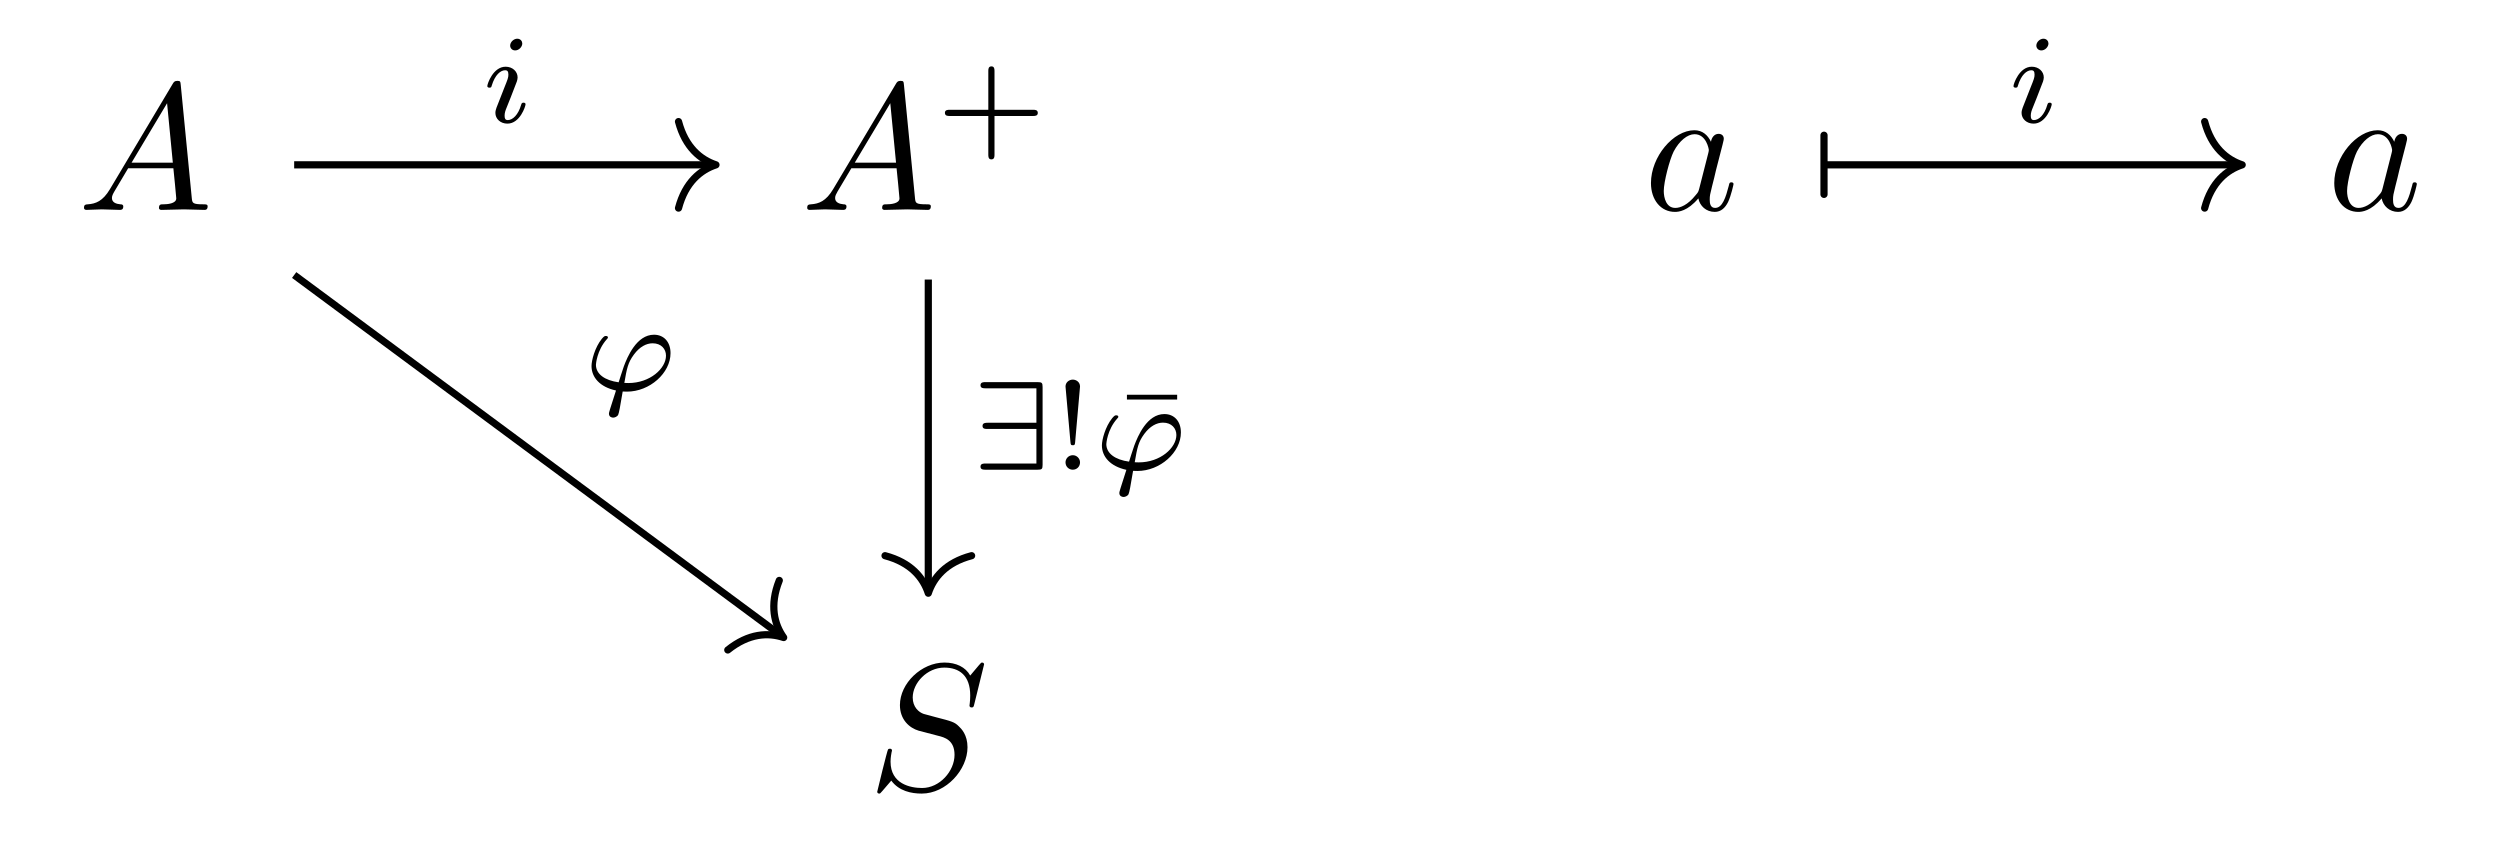 <?xml version='1.0' encoding='UTF-8'?>
<!-- This file was generated by dvisvgm 2.9.1 -->
<svg version='1.1' xmlns='http://www.w3.org/2000/svg' xmlns:xlink='http://www.w3.org/1999/xlink' width='138.17pt' height='47.29pt' viewBox='0 -47.29 138.17 47.29'>
<g id='page1'>
<g transform='matrix(1 0 0 -1 0 0)'>
<path d='M6.076 36.835C5.678 36.167 5.289 36.028 4.851 35.998C4.731 35.988 4.642 35.988 4.642 35.799C4.642 35.739 4.691 35.689 4.771 35.689C5.04 35.689 5.349 35.719 5.628 35.719C5.956 35.719 6.305 35.689 6.624 35.689C6.684 35.689 6.813 35.689 6.813 35.878C6.813 35.988 6.724 35.998 6.654 35.998C6.425 36.018 6.186 36.097 6.186 36.346C6.186 36.466 6.245 36.576 6.325 36.715L7.082 37.99H9.582C9.602 37.781 9.742 36.426 9.742 36.326C9.742 36.028 9.224 35.998 9.025 35.998C8.885 35.998 8.786 35.998 8.786 35.799C8.786 35.689 8.905 35.689 8.925 35.689C9.333 35.689 9.762 35.719 10.17 35.719C10.419 35.719 11.047 35.689 11.296 35.689C11.355 35.689 11.475 35.689 11.475 35.888C11.475 35.998 11.376 35.998 11.246 35.998C10.628 35.998 10.628 36.067 10.598 36.356L9.991 42.582C9.971 42.781 9.971 42.821 9.801 42.821C9.642 42.821 9.602 42.751 9.543 42.652L6.076 36.835ZM7.271 38.299L9.234 41.586L9.552 38.299H7.271Z'/>
<path d='M46.046 36.835C45.648 36.167 45.259 36.028 44.821 35.998C44.701 35.988 44.612 35.988 44.612 35.799C44.612 35.739 44.661 35.689 44.741 35.689C45.01 35.689 45.319 35.719 45.598 35.719C45.926 35.719 46.275 35.689 46.594 35.689C46.654 35.689 46.783 35.689 46.783 35.878C46.783 35.988 46.694 35.998 46.624 35.998C46.395 36.018 46.155 36.097 46.155 36.346C46.155 36.466 46.215 36.576 46.295 36.715L47.052 37.99H49.552C49.572 37.781 49.712 36.426 49.712 36.326C49.712 36.028 49.194 35.998 48.995 35.998C48.855 35.998 48.755 35.998 48.755 35.799C48.755 35.689 48.875 35.689 48.895 35.689C49.303 35.689 49.732 35.719 50.14 35.719C50.389 35.719 51.017 35.689 51.266 35.689C51.325 35.689 51.445 35.689 51.445 35.888C51.445 35.998 51.345 35.998 51.216 35.998C50.598 35.998 50.598 36.067 50.568 36.356L49.961 42.582C49.941 42.781 49.941 42.821 49.771 42.821C49.612 42.821 49.572 42.751 49.513 42.652L46.046 36.835ZM47.241 38.299L49.204 41.586L49.522 38.299H47.241Z'/>
<path d='M54.964 40.88H57.099C57.189 40.88 57.357 40.88 57.357 41.048C57.357 41.222 57.197 41.222 57.099 41.222H54.964V43.363C54.964 43.454 54.964 43.622 54.797 43.622C54.622 43.622 54.622 43.461 54.622 43.363V41.222H52.481C52.391 41.222 52.223 41.222 52.223 41.055C52.223 40.88 52.384 40.88 52.481 40.88H54.622V38.739C54.622 38.648 54.622 38.481 54.79 38.481C54.964 38.481 54.964 38.642 54.964 38.739V40.88Z'/>
<path d='M94.563 39.454C94.383 39.823 94.095 40.092 93.646 40.092C92.481 40.092 91.245 38.627 91.245 37.173C91.245 36.237 91.793 35.579 92.57 35.579C92.77 35.579 93.268 35.619 93.865 36.326C93.945 35.908 94.294 35.579 94.772 35.579C95.12 35.579 95.35 35.809 95.509 36.127C95.678 36.486 95.808 37.094 95.808 37.113C95.808 37.213 95.718 37.213 95.688 37.213C95.589 37.213 95.579 37.173 95.549 37.034C95.38 36.386 95.2 35.799 94.792 35.799C94.523 35.799 94.493 36.057 94.493 36.257C94.493 36.476 94.513 36.556 94.622 36.994C94.732 37.412 94.752 37.512 94.841 37.891L95.2 39.285C95.27 39.564 95.27 39.584 95.27 39.624C95.27 39.793 95.15 39.893 94.981 39.893C94.742 39.893 94.592 39.673 94.563 39.454ZM93.915 36.874C93.865 36.695 93.865 36.675 93.716 36.506C93.278 35.958 92.869 35.799 92.59 35.799C92.092 35.799 91.953 36.346 91.953 36.735C91.953 37.233 92.271 38.458 92.5 38.916C92.81 39.504 93.258 39.873 93.656 39.873C94.304 39.873 94.443 39.056 94.443 38.996C94.443 38.936 94.423 38.876 94.413 38.827L93.915 36.874Z'/>
<path d='M132.328 39.454C132.148 39.823 131.86 40.092 131.411 40.092C130.246 40.092 129.01 38.627 129.01 37.173C129.01 36.237 129.558 35.579 130.335 35.579C130.535 35.579 131.033 35.619 131.63 36.326C131.71 35.908 132.059 35.579 132.537 35.579C132.885 35.579 133.115 35.809 133.274 36.127C133.443 36.486 133.573 37.094 133.573 37.113C133.573 37.213 133.483 37.213 133.453 37.213C133.354 37.213 133.344 37.173 133.314 37.034C133.145 36.386 132.965 35.799 132.557 35.799C132.288 35.799 132.258 36.057 132.258 36.257C132.258 36.476 132.278 36.556 132.387 36.994C132.497 37.412 132.517 37.512 132.606 37.891L132.965 39.285C133.035 39.564 133.035 39.584 133.035 39.624C133.035 39.793 132.915 39.893 132.746 39.893C132.507 39.893 132.357 39.673 132.328 39.454ZM131.68 36.874C131.63 36.695 131.63 36.675 131.481 36.506C131.043 35.958 130.634 35.799 130.355 35.799C129.857 35.799 129.718 36.346 129.718 36.735C129.718 37.233 130.036 38.458 130.265 38.916C130.575 39.504 131.023 39.873 131.421 39.873C132.069 39.873 132.208 39.056 132.208 38.996C132.208 38.936 132.188 38.876 132.178 38.827L131.68 36.874Z'/>
<path d='M54.389 10.572C54.389 10.602 54.369 10.672 54.279 10.672C54.23 10.672 54.22 10.662 54.1 10.522L53.622 9.954C53.363 10.423 52.845 10.672 52.197 10.672C50.932 10.672 49.737 9.526 49.737 8.321C49.737 7.514 50.265 7.056 50.773 6.906L51.839 6.627C52.207 6.538 52.755 6.388 52.755 5.571C52.755 4.675 51.938 3.739 50.962 3.739C50.325 3.739 49.219 3.958 49.219 5.193C49.219 5.432 49.269 5.671 49.279 5.731C49.289 5.771 49.299 5.781 49.299 5.801C49.299 5.9 49.229 5.91 49.179 5.91C49.129 5.91 49.11 5.9 49.08 5.87C49.04 5.831 48.482 3.559 48.482 3.529C48.482 3.47 48.532 3.43 48.592 3.43C48.642 3.43 48.651 3.44 48.771 3.579L49.259 4.147C49.687 3.569 50.365 3.43 50.942 3.43C52.297 3.43 53.472 4.755 53.472 5.99C53.472 6.677 53.134 7.016 52.984 7.155C52.755 7.384 52.606 7.424 51.719 7.653C51.5 7.713 51.142 7.813 51.052 7.833C50.783 7.922 50.444 8.211 50.444 8.739C50.444 9.546 51.241 10.393 52.187 10.393C53.014 10.393 53.622 9.964 53.622 8.849C53.622 8.53 53.582 8.351 53.582 8.291C53.582 8.281 53.582 8.191 53.702 8.191C53.801 8.191 53.811 8.221 53.851 8.391L54.389 10.572Z'/>
<path d='M16.258 38.18H39.371' stroke='#000' fill='none' stroke-width='.398' stroke-miterlimit='10'/>
<path d='M37.5 40.57C37.879 39.137 38.723 38.461 39.57 38.18C38.723 37.902 37.879 37.223 37.5 35.789' stroke='#000' fill='none' stroke-width='.398' stroke-miterlimit='10' stroke-linecap='round' stroke-linejoin='round'/>
<path d='M28.865 44.886C28.865 44.998 28.781 45.151 28.586 45.151C28.398 45.151 28.195 44.97 28.195 44.768C28.195 44.649 28.286 44.503 28.474 44.503C28.677 44.503 28.865 44.698 28.865 44.886ZM27.442 41.343C27.414 41.252 27.379 41.169 27.379 41.05C27.379 40.722 27.658 40.457 28.042 40.457C28.739 40.457 29.046 41.42 29.046 41.525C29.046 41.615 28.956 41.615 28.935 41.615C28.837 41.615 28.83 41.573 28.802 41.496C28.642 40.939 28.335 40.653 28.063 40.653C27.923 40.653 27.888 40.743 27.888 40.897C27.888 41.057 27.937 41.19 28 41.343C28.07 41.531 28.147 41.72 28.223 41.901C28.286 42.069 28.537 42.703 28.565 42.787C28.586 42.857 28.607 42.94 28.607 43.01C28.607 43.338 28.328 43.603 27.944 43.603C27.254 43.603 26.933 42.655 26.933 42.536C26.933 42.445 27.031 42.445 27.051 42.445C27.149 42.445 27.156 42.48 27.177 42.557C27.358 43.157 27.665 43.408 27.923 43.408C28.035 43.408 28.098 43.352 28.098 43.164C28.098 43.003 28.056 42.899 27.882 42.466L27.442 41.343Z'/>
<path d='M16.258 32.09L43.152 12.176' stroke='#000' fill='none' stroke-width='.398' stroke-miterlimit='10'/>
<path d='M43.07 15.211C42.52 13.832 42.793 12.785 43.312 12.055C42.461 12.34 41.383 12.297 40.223 11.367' stroke='#000' fill='none' stroke-width='.398' stroke-miterlimit='10' stroke-linecap='round' stroke-linejoin='round'/>
<path d='M34.415 25.652C34.492 25.645 34.575 25.645 34.652 25.645C35.908 25.645 37.059 26.671 37.059 27.773C37.059 28.393 36.689 28.791 36.145 28.791C35.182 28.791 34.673 27.563 34.478 27.04C34.387 26.782 34.234 26.294 34.192 26.161C33.425 26.266 32.936 26.615 32.936 27.131C32.936 27.138 32.978 27.919 33.543 28.547C33.592 28.596 33.599 28.61 33.599 28.637C33.599 28.721 33.508 28.721 33.488 28.721C33.425 28.721 33.397 28.721 33.264 28.568C32.873 28.087 32.692 27.361 32.692 27.061C32.692 26.44 33.146 25.903 34.045 25.708C33.697 24.627 33.655 24.494 33.655 24.432C33.655 24.243 33.815 24.208 33.892 24.208C33.969 24.208 34.108 24.257 34.164 24.362C34.213 24.467 34.276 24.822 34.415 25.652ZM34.506 26.127C34.645 26.929 34.701 27.242 35.036 27.696C35.35 28.121 35.719 28.317 36.068 28.317C36.549 28.317 36.808 27.996 36.808 27.633C36.808 26.929 35.929 26.12 34.729 26.12C34.666 26.12 34.569 26.12 34.506 26.127Z'/>
<path d='M51.305 31.84V14.703' stroke='#000' fill='none' stroke-width='.398' stroke-miterlimit='10'/>
<path d='M53.699 16.578C52.262 16.199 51.586 15.355 51.305 14.504C51.027 15.355 50.352 16.199 48.914 16.578' stroke='#000' fill='none' stroke-width='.398' stroke-miterlimit='10' stroke-linecap='round' stroke-linejoin='round'/>
<path d='M57.622 25.899C57.622 26.136 57.58 26.171 57.343 26.171H54.469C54.35 26.171 54.19 26.171 54.19 25.996C54.19 25.829 54.357 25.829 54.469 25.829H57.28V23.925H54.595C54.476 23.925 54.302 23.925 54.302 23.75C54.302 23.583 54.455 23.583 54.56 23.583H57.28V21.672H54.469C54.35 21.672 54.19 21.672 54.19 21.497C54.19 21.33 54.357 21.33 54.469 21.33H57.343C57.58 21.33 57.622 21.365 57.622 21.602V25.899Z'/>
<path d='M59.691 25.927C59.691 26.177 59.475 26.31 59.294 26.31C59.092 26.31 58.889 26.164 58.889 25.927L59.162 22.851C59.175 22.697 59.196 22.683 59.294 22.683C59.385 22.683 59.406 22.697 59.42 22.843L59.691 25.927ZM59.691 21.735C59.691 21.951 59.51 22.132 59.294 22.132C59.05 22.132 58.889 21.937 58.889 21.735C58.889 21.49 59.085 21.33 59.287 21.33C59.517 21.33 59.691 21.504 59.691 21.735Z'/>
<path d='M65.059 25.208V25.473H62.283V25.208H65.059Z'/>
<path d='M62.623 21.267C62.7 21.26 62.783 21.26 62.86 21.26C64.116 21.26 65.266 22.286 65.266 23.387C65.266 24.008 64.897 24.406 64.353 24.406C63.39 24.406 62.881 23.178 62.686 22.655C62.595 22.397 62.442 21.909 62.4 21.776C61.633 21.881 61.144 22.23 61.144 22.746C61.144 22.753 61.186 23.534 61.751 24.162C61.8 24.211 61.807 24.225 61.807 24.252C61.807 24.336 61.716 24.336 61.696 24.336C61.633 24.336 61.605 24.336 61.472 24.183C61.081 23.702 60.9 22.976 60.9 22.676C60.9 22.055 61.354 21.518 62.253 21.323C61.905 20.242 61.863 20.109 61.863 20.047C61.863 19.858 62.023 19.823 62.1 19.823C62.177 19.823 62.316 19.872 62.372 19.977C62.421 20.082 62.484 20.437 62.623 21.267ZM62.714 21.742C62.853 22.544 62.909 22.857 63.244 23.311C63.558 23.736 63.927 23.932 64.276 23.932C64.757 23.932 65.016 23.611 65.016 23.248C65.016 22.544 64.137 21.735 62.937 21.735C62.874 21.735 62.776 21.735 62.714 21.742Z'/>
<path d='M100.906 38.18H123.723' stroke='#000' fill='none' stroke-width='.398' stroke-miterlimit='10'/>
<path d='M100.809 36.547V39.816' stroke='#000' fill='none' stroke-width='.398' stroke-miterlimit='10' stroke-linecap='round'/>
<path d='M121.847 40.57C122.226 39.137 123.07 38.461 123.921 38.18C123.07 37.902 122.226 37.223 121.847 35.789' stroke='#000' fill='none' stroke-width='.398' stroke-miterlimit='10' stroke-linecap='round' stroke-linejoin='round'/>
<path d='M113.214 44.886C113.214 44.998 113.13 45.151 112.935 45.151C112.746 45.151 112.544 44.97 112.544 44.768C112.544 44.649 112.635 44.503 112.823 44.503C113.026 44.503 113.214 44.698 113.214 44.886ZM111.791 41.343C111.763 41.252 111.728 41.169 111.728 41.05C111.728 40.722 112.007 40.457 112.391 40.457C113.088 40.457 113.395 41.42 113.395 41.525C113.395 41.615 113.305 41.615 113.284 41.615C113.186 41.615 113.179 41.573 113.151 41.496C112.991 40.939 112.684 40.653 112.412 40.653C112.272 40.653 112.237 40.743 112.237 40.897C112.237 41.057 112.286 41.19 112.349 41.343C112.419 41.531 112.496 41.72 112.572 41.901C112.635 42.069 112.886 42.703 112.914 42.787C112.935 42.857 112.956 42.94 112.956 43.01C112.956 43.338 112.677 43.603 112.293 43.603C111.603 43.603 111.282 42.655 111.282 42.536C111.282 42.445 111.38 42.445 111.4 42.445C111.498 42.445 111.505 42.48 111.526 42.557C111.707 43.157 112.014 43.408 112.272 43.408C112.384 43.408 112.446 43.352 112.446 43.164C112.446 43.003 112.405 42.899 112.231 42.466L111.791 41.343Z'/>
</g>
</g>
</svg>